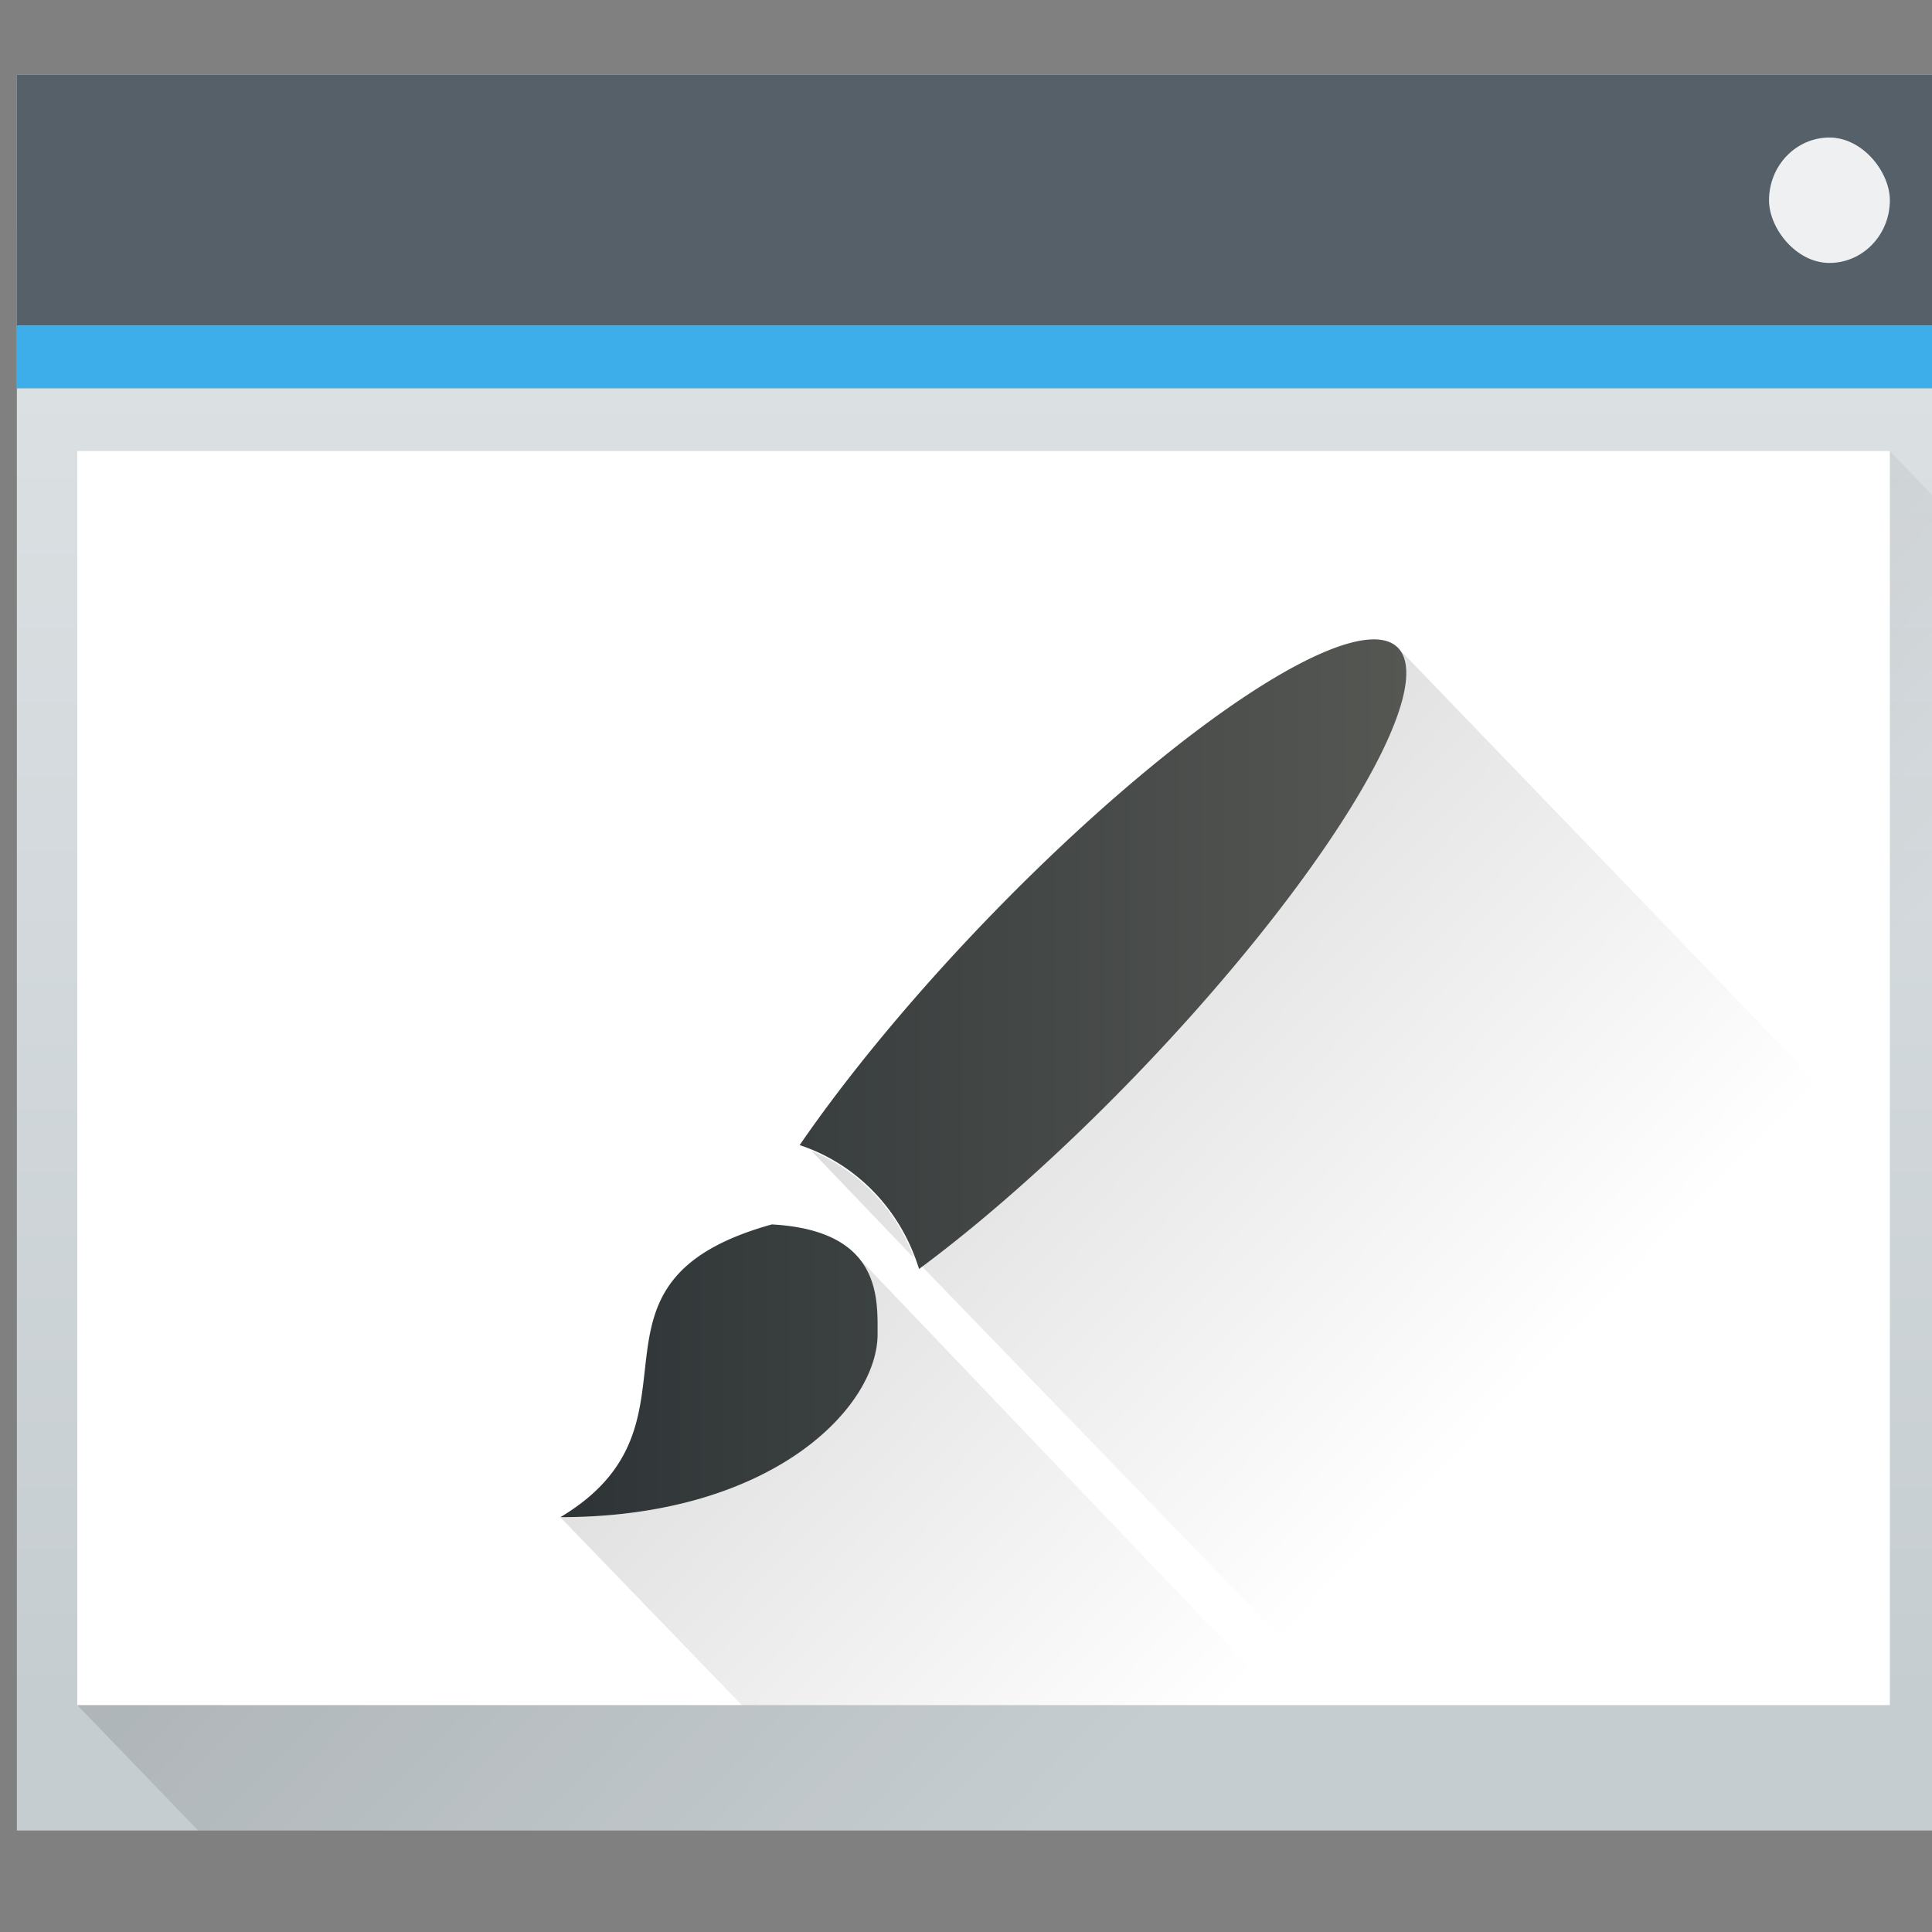<?xml version="1.0" encoding="UTF-8" standalone="no"?>
<svg
   version="1.1"
   viewBox="0 0 22 22"
   id="svg42"
   sodipodi:docname="theme.svg"
   width="22"
   height="22"
   inkscape:version="1.1.1 (3bf5ae0d25, 2021-09-20)"
   xmlns:inkscape="http://www.inkscape.org/namespaces/inkscape"
   xmlns:sodipodi="http://sodipodi.sourceforge.net/DTD/sodipodi-0.dtd"
   xmlns="http://www.w3.org/2000/svg"
   xmlns:svg="http://www.w3.org/2000/svg">
  <rect x="0" y="0" width="22" height="22" fill="#808080" stroke="none"/>
  <sodipodi:namedview
     id="namedview44"
     pagecolor="#ffffff"
     bordercolor="#666666"
     borderopacity="1.0"
     inkscape:pageshadow="2"
     inkscape:pageopacity="0.0"
     inkscape:pagecheckerboard="0"
     showgrid="false"
     width="22px"
     inkscape:zoom="19.6875"
     inkscape:cx="16"
     inkscape:cy="16"
     inkscape:window-width="1828"
     inkscape:window-height="1080"
     inkscape:window-x="28"
     inkscape:window-y="31"
     inkscape:window-maximized="0"
     inkscape:current-layer="svg42" />
  <defs
     id="defs22">
    <linearGradient
       id="f"
       x2="0"
       y1="543.8"
       y2="502.66"
       gradientTransform="matrix(0.667,0,0,0.635,128.19,198.52)"
       gradientUnits="userSpaceOnUse">
      <stop
         stop-color="#c6cdd1"
         offset="0"
         id="stop2" />
      <stop
         stop-color="#e0e5e7"
         offset="1"
         id="stop4" />
    </linearGradient>
    <linearGradient
       id="e"
       x1="391.57"
       x2="406.57"
       y1="525.8"
       y2="540.8"
       gradientUnits="userSpaceOnUse">
      <stop
         offset="0"
         id="stop7" />
      <stop
         stop-opacity="0"
         offset="1"
         id="stop9" />
    </linearGradient>
    <linearGradient
       id="g"
       x1="393.41"
       x2="407.41"
       y1="526.65"
       y2="526.65"
       gradientTransform="matrix(1,0,0,1,0.154,0.157)"
       gradientUnits="userSpaceOnUse">
      <stop
         stop-color="#2e3436"
         offset="0"
         id="stop12" />
      <stop
         stop-color="#555753"
         offset="1"
         id="stop14" />
    </linearGradient>
    <linearGradient
       id="h"
       x1="392.57"
       x2="407.57"
       y1="521.8"
       y2="536.8"
       gradientTransform="translate(-5.9e-4,4)"
       gradientUnits="userSpaceOnUse">
      <stop
         offset="0"
         id="stop17" />
      <stop
         stop-opacity="0"
         offset="1"
         id="stop19" />
    </linearGradient>
  </defs>
  <g
     transform="matrix(0.688,0,0,0.714,-264.392,-368.857)"
     id="g40">
    <rect
       x="384.57"
       y="517.8"
       width="32"
       height="28"
       rx="0"
       fill="url(#f)"
       id="rect24"
       style="fill:url(#f)" />
    <path
       d="m 385.57,543.8 30,-20 1,1 -10e-6,21 -29,3e-5 z"
       fill="url(#e)"
       fill-rule="evenodd"
       opacity="0.2"
       id="path26"
       style="fill:url(#e)" />
    <rect
       x="384.57"
       y="517.8"
       width="32"
       height="4"
       fill="#566069"
       id="rect28" />
    <rect
       x="384.57"
       y="521.8"
       width="32"
       height="1"
       fill="#3daee9"
       id="rect30" />
    <rect
       x="385.57"
       y="523.8"
       width="30"
       height="20"
       fill="#ffffff"
       id="rect32" />
    <rect
       x="413.57"
       y="518.8"
       width="2"
       height="2"
       rx="1"
       fill="#eff0f1"
       id="rect34" />
    <path
       d="m 407.43,526.94 c 0.68,0.686 -1.259,3.732 -4.332,6.805 -1.189,1.189 -2.432,2.261 -3.545,3.061 L 406.57,543.8 h 9 l 0.995,-7.726 z m -9.848,7.85 -0.018,0.014 0.004,0.004 0.014,-0.018 z m 0.137,0.17 1.703,1.715 c -0.306,-0.788 -0.919,-1.402 -1.703,-1.715 z m 0.695,1.619 c 0.422,0.389 0.4,0.942 0.4,1.305 0,1.168 -1.747,2.92 -5.25,2.92 l 3.005,2.997 h 9 z"
       fill="url(#h)"
       opacity="0.25"
       id="path36"
       style="fill:url(#h)" />
    <path
       d="m 407.14,526.81 a 1.75,7.875 44.998 0 0 -6.514,4.46 1.75,7.875 44.998 0 0 -3.1,3.599 c 0.942,0.3 1.676,1.034 1.976,1.976 a 1.75,7.875 44.998 0 0 3.599,-3.1 1.75,7.875 44.998 0 0 4.33,-6.805 1.75,7.875 44.998 0 0 -0.291,-0.13 m -10.074,9.324 c -3.5,0.938 -0.875,3.154 -3.5,4.669 3.503,0 5.25,-1.751 5.25,-2.919 0,-0.582 0.059,-1.653 -1.75,-1.75 z"
       fill="url(#g)"
       id="path38"
       style="fill:url(#g)" />
  </g>
</svg>
